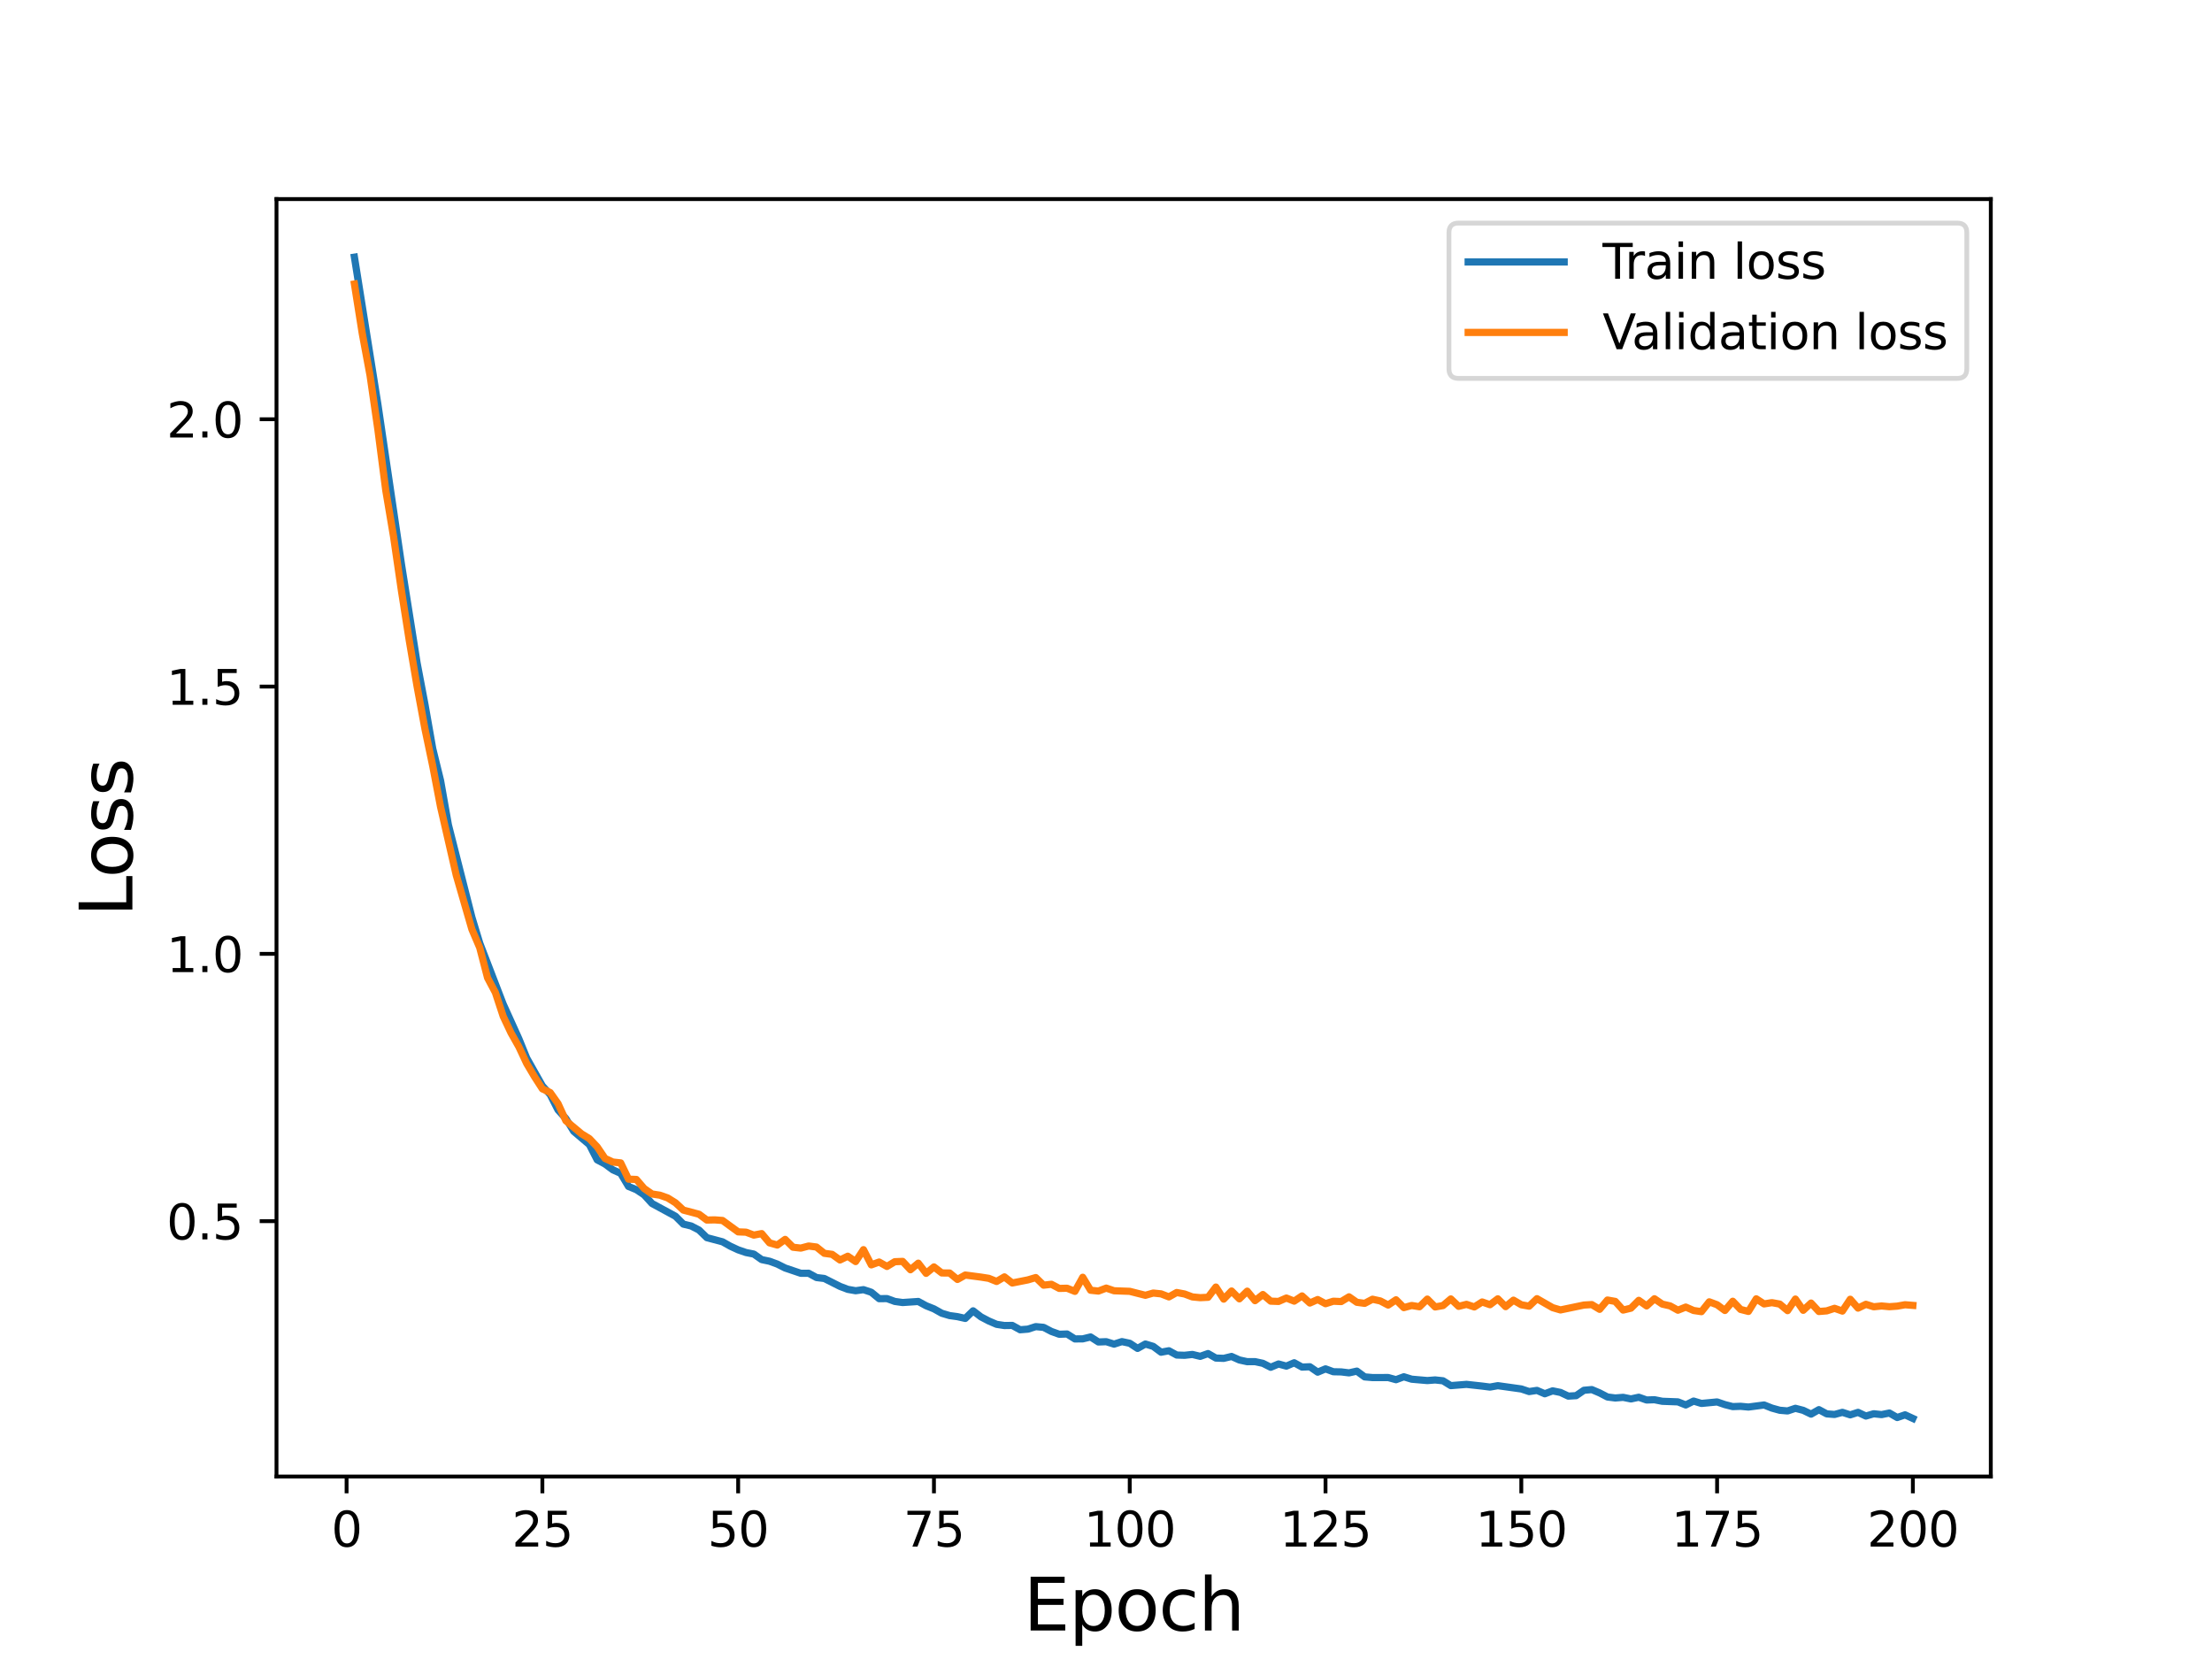 <?xml version="1.0" encoding="utf-8" standalone="no"?>
<!DOCTYPE svg PUBLIC "-//W3C//DTD SVG 1.1//EN"
  "http://www.w3.org/Graphics/SVG/1.1/DTD/svg11.dtd">
<svg height="345.6pt" version="1.1" viewBox="0 0 460.8 345.6" width="460.8pt" xmlns="http://www.w3.org/2000/svg" xmlns:xlink="http://www.w3.org/1999/xlink">
 <defs>
  <style type="text/css">*{stroke-linecap:butt;stroke-linejoin:round;}</style>
 </defs>
 <g id="figure_1">
  <g id="patch_1">
   <path d="M 0 345.6 
L 460.8 345.6 
L 460.8 0 
L 0 0 
z
" style="fill:#ffffff;"/>
  </g>
  <g id="axes_1">
   <g id="patch_2">
    <path d="M 57.6 307.584 
L 414.72 307.584 
L 414.72 41.472 
L 57.6 41.472 
z
" style="fill:#ffffff;"/>
   </g>
   <g id="matplotlib.axis_1">
    <g id="xtick_1">
     <g id="line2d_1">
      <defs>
       <path d="M 0 0 
L 0 3.5 
" id="m0b07dd2bf0" style="stroke:#000000;stroke-width:0.8;"/>
      </defs>
      <g>
       <use style="stroke:#000000;stroke-width:0.8;" x="72.201" xlink:href="#m0b07dd2bf0" y="307.584"/>
      </g>
     </g>
     <g id="text_1">
      <!-- 0 -->
      <g transform="translate(69.02 322.182)scale(0.1 -0.1)">
       <defs>
        <path d="M 2034 4250 
Q 1547 4250 1301 3770 
Q 1056 3291 1056 2328 
Q 1056 1369 1301 889 
Q 1547 409 2034 409 
Q 2525 409 2770 889 
Q 3016 1369 3016 2328 
Q 3016 3291 2770 3770 
Q 2525 4250 2034 4250 
z
M 2034 4750 
Q 2819 4750 3233 4129 
Q 3647 3509 3647 2328 
Q 3647 1150 3233 529 
Q 2819 -91 2034 -91 
Q 1250 -91 836 529 
Q 422 1150 422 2328 
Q 422 3509 836 4129 
Q 1250 4750 2034 4750 
z
" id="DejaVuSans-30" transform="scale(0.016)"/>
       </defs>
       <use xlink:href="#DejaVuSans-30"/>
      </g>
     </g>
    </g>
    <g id="xtick_2">
     <g id="line2d_2">
      <g>
       <use style="stroke:#000000;stroke-width:0.8;" x="112.987" xlink:href="#m0b07dd2bf0" y="307.584"/>
      </g>
     </g>
     <g id="text_2">
      <!-- 25 -->
      <g transform="translate(106.625 322.182)scale(0.1 -0.1)">
       <defs>
        <path d="M 1228 531 
L 3431 531 
L 3431 0 
L 469 0 
L 469 531 
Q 828 903 1448 1529 
Q 2069 2156 2228 2338 
Q 2531 2678 2651 2914 
Q 2772 3150 2772 3378 
Q 2772 3750 2511 3984 
Q 2250 4219 1831 4219 
Q 1534 4219 1204 4116 
Q 875 4013 500 3803 
L 500 4441 
Q 881 4594 1212 4672 
Q 1544 4750 1819 4750 
Q 2544 4750 2975 4387 
Q 3406 4025 3406 3419 
Q 3406 3131 3298 2873 
Q 3191 2616 2906 2266 
Q 2828 2175 2409 1742 
Q 1991 1309 1228 531 
z
" id="DejaVuSans-32" transform="scale(0.016)"/>
        <path d="M 691 4666 
L 3169 4666 
L 3169 4134 
L 1269 4134 
L 1269 2991 
Q 1406 3038 1543 3061 
Q 1681 3084 1819 3084 
Q 2600 3084 3056 2656 
Q 3513 2228 3513 1497 
Q 3513 744 3044 326 
Q 2575 -91 1722 -91 
Q 1428 -91 1123 -41 
Q 819 9 494 109 
L 494 744 
Q 775 591 1075 516 
Q 1375 441 1709 441 
Q 2250 441 2565 725 
Q 2881 1009 2881 1497 
Q 2881 1984 2565 2268 
Q 2250 2553 1709 2553 
Q 1456 2553 1204 2497 
Q 953 2441 691 2322 
L 691 4666 
z
" id="DejaVuSans-35" transform="scale(0.016)"/>
       </defs>
       <use xlink:href="#DejaVuSans-32"/>
       <use x="63.623" xlink:href="#DejaVuSans-35"/>
      </g>
     </g>
    </g>
    <g id="xtick_3">
     <g id="line2d_3">
      <g>
       <use style="stroke:#000000;stroke-width:0.8;" x="153.773" xlink:href="#m0b07dd2bf0" y="307.584"/>
      </g>
     </g>
     <g id="text_3">
      <!-- 50 -->
      <g transform="translate(147.41 322.182)scale(0.1 -0.1)">
       <use xlink:href="#DejaVuSans-35"/>
       <use x="63.623" xlink:href="#DejaVuSans-30"/>
      </g>
     </g>
    </g>
    <g id="xtick_4">
     <g id="line2d_4">
      <g>
       <use style="stroke:#000000;stroke-width:0.8;" x="194.559" xlink:href="#m0b07dd2bf0" y="307.584"/>
      </g>
     </g>
     <g id="text_4">
      <!-- 75 -->
      <g transform="translate(188.196 322.182)scale(0.1 -0.1)">
       <defs>
        <path d="M 525 4666 
L 3525 4666 
L 3525 4397 
L 1831 0 
L 1172 0 
L 2766 4134 
L 525 4134 
L 525 4666 
z
" id="DejaVuSans-37" transform="scale(0.016)"/>
       </defs>
       <use xlink:href="#DejaVuSans-37"/>
       <use x="63.623" xlink:href="#DejaVuSans-35"/>
      </g>
     </g>
    </g>
    <g id="xtick_5">
     <g id="line2d_5">
      <g>
       <use style="stroke:#000000;stroke-width:0.8;" x="235.344" xlink:href="#m0b07dd2bf0" y="307.584"/>
      </g>
     </g>
     <g id="text_5">
      <!-- 100 -->
      <g transform="translate(225.801 322.182)scale(0.1 -0.1)">
       <defs>
        <path d="M 794 531 
L 1825 531 
L 1825 4091 
L 703 3866 
L 703 4441 
L 1819 4666 
L 2450 4666 
L 2450 531 
L 3481 531 
L 3481 0 
L 794 0 
L 794 531 
z
" id="DejaVuSans-31" transform="scale(0.016)"/>
       </defs>
       <use xlink:href="#DejaVuSans-31"/>
       <use x="63.623" xlink:href="#DejaVuSans-30"/>
       <use x="127.246" xlink:href="#DejaVuSans-30"/>
      </g>
     </g>
    </g>
    <g id="xtick_6">
     <g id="line2d_6">
      <g>
       <use style="stroke:#000000;stroke-width:0.8;" x="276.13" xlink:href="#m0b07dd2bf0" y="307.584"/>
      </g>
     </g>
     <g id="text_6">
      <!-- 125 -->
      <g transform="translate(266.586 322.182)scale(0.1 -0.1)">
       <use xlink:href="#DejaVuSans-31"/>
       <use x="63.623" xlink:href="#DejaVuSans-32"/>
       <use x="127.246" xlink:href="#DejaVuSans-35"/>
      </g>
     </g>
    </g>
    <g id="xtick_7">
     <g id="line2d_7">
      <g>
       <use style="stroke:#000000;stroke-width:0.8;" x="316.916" xlink:href="#m0b07dd2bf0" y="307.584"/>
      </g>
     </g>
     <g id="text_7">
      <!-- 150 -->
      <g transform="translate(307.372 322.182)scale(0.1 -0.1)">
       <use xlink:href="#DejaVuSans-31"/>
       <use x="63.623" xlink:href="#DejaVuSans-35"/>
       <use x="127.246" xlink:href="#DejaVuSans-30"/>
      </g>
     </g>
    </g>
    <g id="xtick_8">
     <g id="line2d_8">
      <g>
       <use style="stroke:#000000;stroke-width:0.8;" x="357.702" xlink:href="#m0b07dd2bf0" y="307.584"/>
      </g>
     </g>
     <g id="text_8">
      <!-- 175 -->
      <g transform="translate(348.158 322.182)scale(0.1 -0.1)">
       <use xlink:href="#DejaVuSans-31"/>
       <use x="63.623" xlink:href="#DejaVuSans-37"/>
       <use x="127.246" xlink:href="#DejaVuSans-35"/>
      </g>
     </g>
    </g>
    <g id="xtick_9">
     <g id="line2d_9">
      <g>
       <use style="stroke:#000000;stroke-width:0.8;" x="398.487" xlink:href="#m0b07dd2bf0" y="307.584"/>
      </g>
     </g>
     <g id="text_9">
      <!-- 200 -->
      <g transform="translate(388.944 322.182)scale(0.1 -0.1)">
       <use xlink:href="#DejaVuSans-32"/>
       <use x="63.623" xlink:href="#DejaVuSans-30"/>
       <use x="127.246" xlink:href="#DejaVuSans-30"/>
      </g>
     </g>
    </g>
    <g id="text_10">
     <!-- Epoch -->
     <g transform="translate(213.194 339.66)scale(0.15 -0.15)">
      <defs>
       <path d="M 628 4666 
L 3578 4666 
L 3578 4134 
L 1259 4134 
L 1259 2753 
L 3481 2753 
L 3481 2222 
L 1259 2222 
L 1259 531 
L 3634 531 
L 3634 0 
L 628 0 
L 628 4666 
z
" id="DejaVuSans-45" transform="scale(0.016)"/>
       <path d="M 1159 525 
L 1159 -1331 
L 581 -1331 
L 581 3500 
L 1159 3500 
L 1159 2969 
Q 1341 3281 1617 3432 
Q 1894 3584 2278 3584 
Q 2916 3584 3314 3078 
Q 3713 2572 3713 1747 
Q 3713 922 3314 415 
Q 2916 -91 2278 -91 
Q 1894 -91 1617 61 
Q 1341 213 1159 525 
z
M 3116 1747 
Q 3116 2381 2855 2742 
Q 2594 3103 2138 3103 
Q 1681 3103 1420 2742 
Q 1159 2381 1159 1747 
Q 1159 1113 1420 752 
Q 1681 391 2138 391 
Q 2594 391 2855 752 
Q 3116 1113 3116 1747 
z
" id="DejaVuSans-70" transform="scale(0.016)"/>
       <path d="M 1959 3097 
Q 1497 3097 1228 2736 
Q 959 2375 959 1747 
Q 959 1119 1226 758 
Q 1494 397 1959 397 
Q 2419 397 2687 759 
Q 2956 1122 2956 1747 
Q 2956 2369 2687 2733 
Q 2419 3097 1959 3097 
z
M 1959 3584 
Q 2709 3584 3137 3096 
Q 3566 2609 3566 1747 
Q 3566 888 3137 398 
Q 2709 -91 1959 -91 
Q 1206 -91 779 398 
Q 353 888 353 1747 
Q 353 2609 779 3096 
Q 1206 3584 1959 3584 
z
" id="DejaVuSans-6f" transform="scale(0.016)"/>
       <path d="M 3122 3366 
L 3122 2828 
Q 2878 2963 2633 3030 
Q 2388 3097 2138 3097 
Q 1578 3097 1268 2742 
Q 959 2388 959 1747 
Q 959 1106 1268 751 
Q 1578 397 2138 397 
Q 2388 397 2633 464 
Q 2878 531 3122 666 
L 3122 134 
Q 2881 22 2623 -34 
Q 2366 -91 2075 -91 
Q 1284 -91 818 406 
Q 353 903 353 1747 
Q 353 2603 823 3093 
Q 1294 3584 2113 3584 
Q 2378 3584 2631 3529 
Q 2884 3475 3122 3366 
z
" id="DejaVuSans-63" transform="scale(0.016)"/>
       <path d="M 3513 2113 
L 3513 0 
L 2938 0 
L 2938 2094 
Q 2938 2591 2744 2837 
Q 2550 3084 2163 3084 
Q 1697 3084 1428 2787 
Q 1159 2491 1159 1978 
L 1159 0 
L 581 0 
L 581 4863 
L 1159 4863 
L 1159 2956 
Q 1366 3272 1645 3428 
Q 1925 3584 2291 3584 
Q 2894 3584 3203 3211 
Q 3513 2838 3513 2113 
z
" id="DejaVuSans-68" transform="scale(0.016)"/>
      </defs>
      <use xlink:href="#DejaVuSans-45"/>
      <use x="63.184" xlink:href="#DejaVuSans-70"/>
      <use x="126.66" xlink:href="#DejaVuSans-6f"/>
      <use x="187.842" xlink:href="#DejaVuSans-63"/>
      <use x="242.822" xlink:href="#DejaVuSans-68"/>
     </g>
    </g>
   </g>
   <g id="matplotlib.axis_2">
    <g id="ytick_1">
     <g id="line2d_10">
      <defs>
       <path d="M 0 0 
L -3.5 0 
" id="mbb7d1f4d9c" style="stroke:#000000;stroke-width:0.8;"/>
      </defs>
      <g>
       <use style="stroke:#000000;stroke-width:0.8;" x="57.6" xlink:href="#mbb7d1f4d9c" y="254.389"/>
      </g>
     </g>
     <g id="text_11">
      <!-- 0.5 -->
      <g transform="translate(34.697 258.188)scale(0.1 -0.1)">
       <defs>
        <path d="M 684 794 
L 1344 794 
L 1344 0 
L 684 0 
L 684 794 
z
" id="DejaVuSans-2e" transform="scale(0.016)"/>
       </defs>
       <use xlink:href="#DejaVuSans-30"/>
       <use x="63.623" xlink:href="#DejaVuSans-2e"/>
       <use x="95.41" xlink:href="#DejaVuSans-35"/>
      </g>
     </g>
    </g>
    <g id="ytick_2">
     <g id="line2d_11">
      <g>
       <use style="stroke:#000000;stroke-width:0.8;" x="57.6" xlink:href="#mbb7d1f4d9c" y="198.705"/>
      </g>
     </g>
     <g id="text_12">
      <!-- 1.0 -->
      <g transform="translate(34.697 202.505)scale(0.1 -0.1)">
       <use xlink:href="#DejaVuSans-31"/>
       <use x="63.623" xlink:href="#DejaVuSans-2e"/>
       <use x="95.41" xlink:href="#DejaVuSans-30"/>
      </g>
     </g>
    </g>
    <g id="ytick_3">
     <g id="line2d_12">
      <g>
       <use style="stroke:#000000;stroke-width:0.8;" x="57.6" xlink:href="#mbb7d1f4d9c" y="143.022"/>
      </g>
     </g>
     <g id="text_13">
      <!-- 1.5 -->
      <g transform="translate(34.697 146.821)scale(0.1 -0.1)">
       <use xlink:href="#DejaVuSans-31"/>
       <use x="63.623" xlink:href="#DejaVuSans-2e"/>
       <use x="95.41" xlink:href="#DejaVuSans-35"/>
      </g>
     </g>
    </g>
    <g id="ytick_4">
     <g id="line2d_13">
      <g>
       <use style="stroke:#000000;stroke-width:0.8;" x="57.6" xlink:href="#mbb7d1f4d9c" y="87.339"/>
      </g>
     </g>
     <g id="text_14">
      <!-- 2.0 -->
      <g transform="translate(34.697 91.138)scale(0.1 -0.1)">
       <use xlink:href="#DejaVuSans-32"/>
       <use x="63.623" xlink:href="#DejaVuSans-2e"/>
       <use x="95.41" xlink:href="#DejaVuSans-30"/>
      </g>
     </g>
    </g>
    <g id="text_15">
     <!-- Loss -->
     <g transform="translate(27.577 190.979)rotate(-90)scale(0.15 -0.15)">
      <defs>
       <path d="M 628 4666 
L 1259 4666 
L 1259 531 
L 3531 531 
L 3531 0 
L 628 0 
L 628 4666 
z
" id="DejaVuSans-4c" transform="scale(0.016)"/>
       <path d="M 2834 3397 
L 2834 2853 
Q 2591 2978 2328 3040 
Q 2066 3103 1784 3103 
Q 1356 3103 1142 2972 
Q 928 2841 928 2578 
Q 928 2378 1081 2264 
Q 1234 2150 1697 2047 
L 1894 2003 
Q 2506 1872 2764 1633 
Q 3022 1394 3022 966 
Q 3022 478 2636 193 
Q 2250 -91 1575 -91 
Q 1294 -91 989 -36 
Q 684 19 347 128 
L 347 722 
Q 666 556 975 473 
Q 1284 391 1588 391 
Q 1994 391 2212 530 
Q 2431 669 2431 922 
Q 2431 1156 2273 1281 
Q 2116 1406 1581 1522 
L 1381 1569 
Q 847 1681 609 1914 
Q 372 2147 372 2553 
Q 372 3047 722 3315 
Q 1072 3584 1716 3584 
Q 2034 3584 2315 3537 
Q 2597 3491 2834 3397 
z
" id="DejaVuSans-73" transform="scale(0.016)"/>
      </defs>
      <use xlink:href="#DejaVuSans-4c"/>
      <use x="53.963" xlink:href="#DejaVuSans-6f"/>
      <use x="115.145" xlink:href="#DejaVuSans-73"/>
      <use x="167.244" xlink:href="#DejaVuSans-73"/>
     </g>
    </g>
   </g>
   <g id="line2d_14">
    <path clip-path="url(#pee0dd7061e)" d="M 73.833 53.568 
L 78.727 84.3 
L 83.621 117.497 
L 86.884 138.095 
L 88.516 146.694 
L 90.147 155.968 
L 91.778 162.611 
L 93.41 171.842 
L 98.304 191.093 
L 99.936 196.477 
L 104.83 209.197 
L 108.093 216.4 
L 109.724 220.416 
L 112.987 226.207 
L 114.618 228.024 
L 116.25 231.221 
L 117.881 233.018 
L 119.513 235.675 
L 122.776 238.439 
L 124.407 241.622 
L 126.038 242.489 
L 127.67 243.698 
L 129.301 244.428 
L 130.933 247.16 
L 132.564 247.828 
L 134.196 248.922 
L 135.827 250.713 
L 140.721 253.369 
L 142.353 255.006 
L 143.984 255.396 
L 145.616 256.241 
L 147.247 257.827 
L 150.51 258.69 
L 152.141 259.609 
L 153.773 260.365 
L 155.404 260.925 
L 157.036 261.246 
L 158.667 262.396 
L 160.299 262.735 
L 161.93 263.333 
L 163.561 264.151 
L 166.824 265.25 
L 168.456 265.242 
L 170.087 266.135 
L 171.719 266.331 
L 174.981 267.976 
L 176.613 268.595 
L 178.244 268.88 
L 179.876 268.659 
L 181.507 269.2 
L 183.139 270.54 
L 184.77 270.516 
L 186.401 271.112 
L 188.033 271.34 
L 191.296 271.12 
L 192.927 272.009 
L 194.559 272.661 
L 196.19 273.574 
L 197.821 274.059 
L 199.453 274.283 
L 201.084 274.65 
L 202.716 273.071 
L 204.347 274.325 
L 205.979 275.181 
L 207.61 275.881 
L 209.241 276.132 
L 210.873 276.109 
L 212.504 277.012 
L 214.136 276.883 
L 215.767 276.36 
L 217.399 276.513 
L 219.03 277.365 
L 220.661 277.952 
L 222.293 277.896 
L 223.924 278.923 
L 225.556 278.91 
L 227.187 278.513 
L 228.819 279.559 
L 230.45 279.497 
L 232.081 280.006 
L 233.713 279.481 
L 235.344 279.828 
L 236.976 280.898 
L 238.607 279.986 
L 240.239 280.476 
L 241.87 281.69 
L 243.501 281.386 
L 245.133 282.278 
L 246.764 282.333 
L 248.396 282.155 
L 250.027 282.552 
L 251.659 281.972 
L 253.29 282.909 
L 254.921 282.97 
L 256.553 282.575 
L 258.184 283.306 
L 259.816 283.663 
L 261.447 283.653 
L 263.079 284.005 
L 264.71 284.826 
L 266.341 284.143 
L 267.973 284.586 
L 269.604 283.889 
L 271.236 284.789 
L 272.867 284.72 
L 274.499 285.844 
L 276.13 285.159 
L 277.761 285.759 
L 279.393 285.793 
L 281.024 285.992 
L 282.656 285.628 
L 284.287 286.832 
L 285.919 286.973 
L 289.181 286.967 
L 290.813 287.414 
L 292.444 286.808 
L 294.076 287.311 
L 297.339 287.594 
L 298.97 287.467 
L 300.601 287.643 
L 302.233 288.651 
L 305.496 288.387 
L 308.759 288.746 
L 310.39 288.955 
L 312.021 288.661 
L 316.916 289.345 
L 318.547 289.887 
L 320.179 289.644 
L 321.81 290.348 
L 323.441 289.739 
L 325.073 290.069 
L 326.704 290.835 
L 328.336 290.741 
L 329.967 289.619 
L 331.599 289.477 
L 333.23 290.169 
L 334.862 291.018 
L 336.493 291.224 
L 338.124 291.093 
L 339.756 291.421 
L 341.387 291.071 
L 343.019 291.645 
L 344.65 291.589 
L 346.282 291.913 
L 349.544 292.034 
L 351.176 292.678 
L 352.807 291.868 
L 354.439 292.362 
L 357.702 292.049 
L 359.333 292.609 
L 360.964 293.021 
L 362.596 292.959 
L 364.227 293.111 
L 367.49 292.684 
L 369.122 293.332 
L 370.753 293.784 
L 372.384 293.925 
L 374.016 293.376 
L 375.647 293.8 
L 377.279 294.589 
L 378.91 293.657 
L 380.542 294.533 
L 382.173 294.658 
L 383.804 294.216 
L 385.436 294.738 
L 387.067 294.221 
L 388.699 294.988 
L 390.33 294.512 
L 391.962 294.689 
L 393.593 294.359 
L 395.224 295.294 
L 396.856 294.735 
L 398.487 295.488 
L 398.487 295.488 
" style="fill:none;stroke:#1f77b4;stroke-linecap:square;stroke-width:1.5;"/>
   </g>
   <g id="line2d_15">
    <path clip-path="url(#pee0dd7061e)" d="M 73.833 59.164 
L 75.464 69.462 
L 77.096 78.251 
L 78.727 89.536 
L 80.358 102.12 
L 81.99 111.821 
L 83.621 123.023 
L 85.253 133.399 
L 86.884 142.983 
L 88.516 151.799 
L 90.147 159.58 
L 91.778 168.093 
L 95.041 182.299 
L 98.304 193.593 
L 99.936 197.414 
L 101.567 203.699 
L 103.198 206.77 
L 104.83 211.731 
L 106.461 215.185 
L 108.093 218.075 
L 109.724 221.555 
L 111.356 224.306 
L 112.987 226.829 
L 114.618 227.598 
L 116.25 229.91 
L 117.881 233.472 
L 121.144 236.193 
L 122.776 237.198 
L 124.407 238.919 
L 126.038 241.326 
L 127.67 242.075 
L 129.301 242.252 
L 130.933 245.643 
L 132.564 245.701 
L 134.196 247.597 
L 135.827 248.729 
L 137.458 248.979 
L 139.09 249.551 
L 140.721 250.565 
L 142.353 252.083 
L 145.616 252.946 
L 147.247 254.159 
L 148.879 254.122 
L 150.51 254.246 
L 153.773 256.623 
L 155.404 256.684 
L 157.036 257.294 
L 158.667 256.98 
L 160.299 258.907 
L 161.93 259.366 
L 163.561 258.189 
L 165.193 259.819 
L 166.824 260.003 
L 168.456 259.567 
L 170.087 259.779 
L 171.719 261.088 
L 173.35 261.306 
L 174.981 262.479 
L 176.613 261.693 
L 178.244 262.806 
L 179.876 260.328 
L 181.507 263.495 
L 183.139 262.904 
L 184.77 263.822 
L 186.401 262.838 
L 188.033 262.771 
L 189.664 264.511 
L 191.296 263.141 
L 192.927 265.26 
L 194.559 263.922 
L 196.19 265.178 
L 197.821 265.19 
L 199.453 266.531 
L 201.084 265.614 
L 204.347 266.043 
L 205.979 266.3 
L 207.61 266.954 
L 209.241 265.998 
L 210.873 267.27 
L 214.136 266.625 
L 215.767 266.141 
L 217.399 267.725 
L 219.03 267.539 
L 220.661 268.4 
L 222.293 268.363 
L 223.924 269.018 
L 225.556 266.077 
L 227.187 268.78 
L 228.819 268.952 
L 230.45 268.335 
L 232.081 268.889 
L 235.344 269.008 
L 238.607 269.834 
L 240.239 269.366 
L 241.87 269.534 
L 243.501 270.166 
L 245.133 269.251 
L 246.764 269.56 
L 248.396 270.172 
L 250.027 270.329 
L 251.659 270.248 
L 253.29 268.117 
L 254.921 270.632 
L 256.553 268.938 
L 258.184 270.572 
L 259.816 268.973 
L 261.447 270.952 
L 263.079 269.673 
L 264.71 271.053 
L 266.341 271.114 
L 267.973 270.403 
L 269.604 271.049 
L 271.236 269.963 
L 272.867 271.443 
L 274.499 270.718 
L 276.13 271.586 
L 277.761 271.068 
L 279.393 271.142 
L 281.024 270.152 
L 282.656 271.291 
L 284.287 271.513 
L 285.919 270.652 
L 287.55 271.013 
L 289.181 271.868 
L 290.813 270.771 
L 292.444 272.402 
L 294.076 271.955 
L 295.707 272.22 
L 297.339 270.625 
L 298.97 272.26 
L 300.601 271.974 
L 302.233 270.591 
L 303.864 272.136 
L 305.496 271.721 
L 307.127 272.259 
L 308.759 271.223 
L 310.39 271.795 
L 312.021 270.569 
L 313.653 272.199 
L 315.284 270.848 
L 316.916 271.807 
L 318.547 272.097 
L 320.179 270.539 
L 323.441 272.408 
L 325.073 272.884 
L 329.967 271.864 
L 331.599 271.769 
L 333.23 272.755 
L 334.862 270.819 
L 336.493 271.107 
L 338.124 272.914 
L 339.756 272.517 
L 341.387 270.885 
L 343.019 272.044 
L 344.65 270.556 
L 346.282 271.668 
L 347.913 272.041 
L 349.544 272.941 
L 351.176 272.287 
L 352.807 273 
L 354.439 273.242 
L 356.07 271.194 
L 357.702 271.803 
L 359.333 272.998 
L 360.964 271.076 
L 362.596 272.778 
L 364.227 273.194 
L 365.859 270.569 
L 367.49 271.629 
L 369.122 271.365 
L 370.753 271.664 
L 372.384 273.03 
L 374.016 270.618 
L 375.647 272.961 
L 377.279 271.454 
L 378.91 273.209 
L 380.542 273.077 
L 382.173 272.547 
L 383.804 273.123 
L 385.436 270.659 
L 387.067 272.504 
L 388.699 271.711 
L 390.33 272.225 
L 391.962 272.057 
L 393.593 272.208 
L 395.224 272.094 
L 396.856 271.803 
L 398.487 271.935 
L 398.487 271.935 
" style="fill:none;stroke:#ff7f0e;stroke-linecap:square;stroke-width:1.5;"/>
   </g>
   <g id="patch_3">
    <path d="M 57.6 307.584 
L 57.6 41.472 
" style="fill:none;stroke:#000000;stroke-linecap:square;stroke-linejoin:miter;stroke-width:0.8;"/>
   </g>
   <g id="patch_4">
    <path d="M 414.72 307.584 
L 414.72 41.472 
" style="fill:none;stroke:#000000;stroke-linecap:square;stroke-linejoin:miter;stroke-width:0.8;"/>
   </g>
   <g id="patch_5">
    <path d="M 57.6 307.584 
L 414.72 307.584 
" style="fill:none;stroke:#000000;stroke-linecap:square;stroke-linejoin:miter;stroke-width:0.8;"/>
   </g>
   <g id="patch_6">
    <path d="M 57.6 41.472 
L 414.72 41.472 
" style="fill:none;stroke:#000000;stroke-linecap:square;stroke-linejoin:miter;stroke-width:0.8;"/>
   </g>
   <g id="legend_1">
    <g id="patch_7">
     <path d="M 303.845 78.828 
L 407.72 78.828 
Q 409.72 78.828 409.72 76.828 
L 409.72 48.472 
Q 409.72 46.472 407.72 46.472 
L 303.845 46.472 
Q 301.845 46.472 301.845 48.472 
L 301.845 76.828 
Q 301.845 78.828 303.845 78.828 
z
" style="fill:#ffffff;opacity:0.8;stroke:#cccccc;stroke-linejoin:miter;"/>
    </g>
    <g id="line2d_16">
     <path d="M 305.845 54.57 
L 325.845 54.57 
" style="fill:none;stroke:#1f77b4;stroke-linecap:square;stroke-width:1.5;"/>
    </g>
    <g id="line2d_17"/>
    <g id="text_16">
     <!-- Train loss -->
     <g transform="translate(333.845 58.07)scale(0.1 -0.1)">
      <defs>
       <path d="M -19 4666 
L 3928 4666 
L 3928 4134 
L 2272 4134 
L 2272 0 
L 1638 0 
L 1638 4134 
L -19 4134 
L -19 4666 
z
" id="DejaVuSans-54" transform="scale(0.016)"/>
       <path d="M 2631 2963 
Q 2534 3019 2420 3045 
Q 2306 3072 2169 3072 
Q 1681 3072 1420 2755 
Q 1159 2438 1159 1844 
L 1159 0 
L 581 0 
L 581 3500 
L 1159 3500 
L 1159 2956 
Q 1341 3275 1631 3429 
Q 1922 3584 2338 3584 
Q 2397 3584 2469 3576 
Q 2541 3569 2628 3553 
L 2631 2963 
z
" id="DejaVuSans-72" transform="scale(0.016)"/>
       <path d="M 2194 1759 
Q 1497 1759 1228 1600 
Q 959 1441 959 1056 
Q 959 750 1161 570 
Q 1363 391 1709 391 
Q 2188 391 2477 730 
Q 2766 1069 2766 1631 
L 2766 1759 
L 2194 1759 
z
M 3341 1997 
L 3341 0 
L 2766 0 
L 2766 531 
Q 2569 213 2275 61 
Q 1981 -91 1556 -91 
Q 1019 -91 701 211 
Q 384 513 384 1019 
Q 384 1609 779 1909 
Q 1175 2209 1959 2209 
L 2766 2209 
L 2766 2266 
Q 2766 2663 2505 2880 
Q 2244 3097 1772 3097 
Q 1472 3097 1187 3025 
Q 903 2953 641 2809 
L 641 3341 
Q 956 3463 1253 3523 
Q 1550 3584 1831 3584 
Q 2591 3584 2966 3190 
Q 3341 2797 3341 1997 
z
" id="DejaVuSans-61" transform="scale(0.016)"/>
       <path d="M 603 3500 
L 1178 3500 
L 1178 0 
L 603 0 
L 603 3500 
z
M 603 4863 
L 1178 4863 
L 1178 4134 
L 603 4134 
L 603 4863 
z
" id="DejaVuSans-69" transform="scale(0.016)"/>
       <path d="M 3513 2113 
L 3513 0 
L 2938 0 
L 2938 2094 
Q 2938 2591 2744 2837 
Q 2550 3084 2163 3084 
Q 1697 3084 1428 2787 
Q 1159 2491 1159 1978 
L 1159 0 
L 581 0 
L 581 3500 
L 1159 3500 
L 1159 2956 
Q 1366 3272 1645 3428 
Q 1925 3584 2291 3584 
Q 2894 3584 3203 3211 
Q 3513 2838 3513 2113 
z
" id="DejaVuSans-6e" transform="scale(0.016)"/>
       <path id="DejaVuSans-20" transform="scale(0.016)"/>
       <path d="M 603 4863 
L 1178 4863 
L 1178 0 
L 603 0 
L 603 4863 
z
" id="DejaVuSans-6c" transform="scale(0.016)"/>
      </defs>
      <use xlink:href="#DejaVuSans-54"/>
      <use x="46.334" xlink:href="#DejaVuSans-72"/>
      <use x="87.447" xlink:href="#DejaVuSans-61"/>
      <use x="148.727" xlink:href="#DejaVuSans-69"/>
      <use x="176.51" xlink:href="#DejaVuSans-6e"/>
      <use x="239.889" xlink:href="#DejaVuSans-20"/>
      <use x="271.676" xlink:href="#DejaVuSans-6c"/>
      <use x="299.459" xlink:href="#DejaVuSans-6f"/>
      <use x="360.641" xlink:href="#DejaVuSans-73"/>
      <use x="412.74" xlink:href="#DejaVuSans-73"/>
     </g>
    </g>
    <g id="line2d_18">
     <path d="M 305.845 69.249 
L 325.845 69.249 
" style="fill:none;stroke:#ff7f0e;stroke-linecap:square;stroke-width:1.5;"/>
    </g>
    <g id="line2d_19"/>
    <g id="text_17">
     <!-- Validation loss -->
     <g transform="translate(333.845 72.749)scale(0.1 -0.1)">
      <defs>
       <path d="M 1831 0 
L 50 4666 
L 709 4666 
L 2188 738 
L 3669 4666 
L 4325 4666 
L 2547 0 
L 1831 0 
z
" id="DejaVuSans-56" transform="scale(0.016)"/>
       <path d="M 2906 2969 
L 2906 4863 
L 3481 4863 
L 3481 0 
L 2906 0 
L 2906 525 
Q 2725 213 2448 61 
Q 2172 -91 1784 -91 
Q 1150 -91 751 415 
Q 353 922 353 1747 
Q 353 2572 751 3078 
Q 1150 3584 1784 3584 
Q 2172 3584 2448 3432 
Q 2725 3281 2906 2969 
z
M 947 1747 
Q 947 1113 1208 752 
Q 1469 391 1925 391 
Q 2381 391 2643 752 
Q 2906 1113 2906 1747 
Q 2906 2381 2643 2742 
Q 2381 3103 1925 3103 
Q 1469 3103 1208 2742 
Q 947 2381 947 1747 
z
" id="DejaVuSans-64" transform="scale(0.016)"/>
       <path d="M 1172 4494 
L 1172 3500 
L 2356 3500 
L 2356 3053 
L 1172 3053 
L 1172 1153 
Q 1172 725 1289 603 
Q 1406 481 1766 481 
L 2356 481 
L 2356 0 
L 1766 0 
Q 1100 0 847 248 
Q 594 497 594 1153 
L 594 3053 
L 172 3053 
L 172 3500 
L 594 3500 
L 594 4494 
L 1172 4494 
z
" id="DejaVuSans-74" transform="scale(0.016)"/>
      </defs>
      <use xlink:href="#DejaVuSans-56"/>
      <use x="60.658" xlink:href="#DejaVuSans-61"/>
      <use x="121.938" xlink:href="#DejaVuSans-6c"/>
      <use x="149.721" xlink:href="#DejaVuSans-69"/>
      <use x="177.504" xlink:href="#DejaVuSans-64"/>
      <use x="240.98" xlink:href="#DejaVuSans-61"/>
      <use x="302.26" xlink:href="#DejaVuSans-74"/>
      <use x="341.469" xlink:href="#DejaVuSans-69"/>
      <use x="369.252" xlink:href="#DejaVuSans-6f"/>
      <use x="430.434" xlink:href="#DejaVuSans-6e"/>
      <use x="493.812" xlink:href="#DejaVuSans-20"/>
      <use x="525.6" xlink:href="#DejaVuSans-6c"/>
      <use x="553.383" xlink:href="#DejaVuSans-6f"/>
      <use x="614.564" xlink:href="#DejaVuSans-73"/>
      <use x="666.664" xlink:href="#DejaVuSans-73"/>
     </g>
    </g>
   </g>
  </g>
 </g>
 <defs>
  <clipPath id="pee0dd7061e">
   <rect height="266.112" width="357.12" x="57.6" y="41.472"/>
  </clipPath>
 </defs>
</svg>
